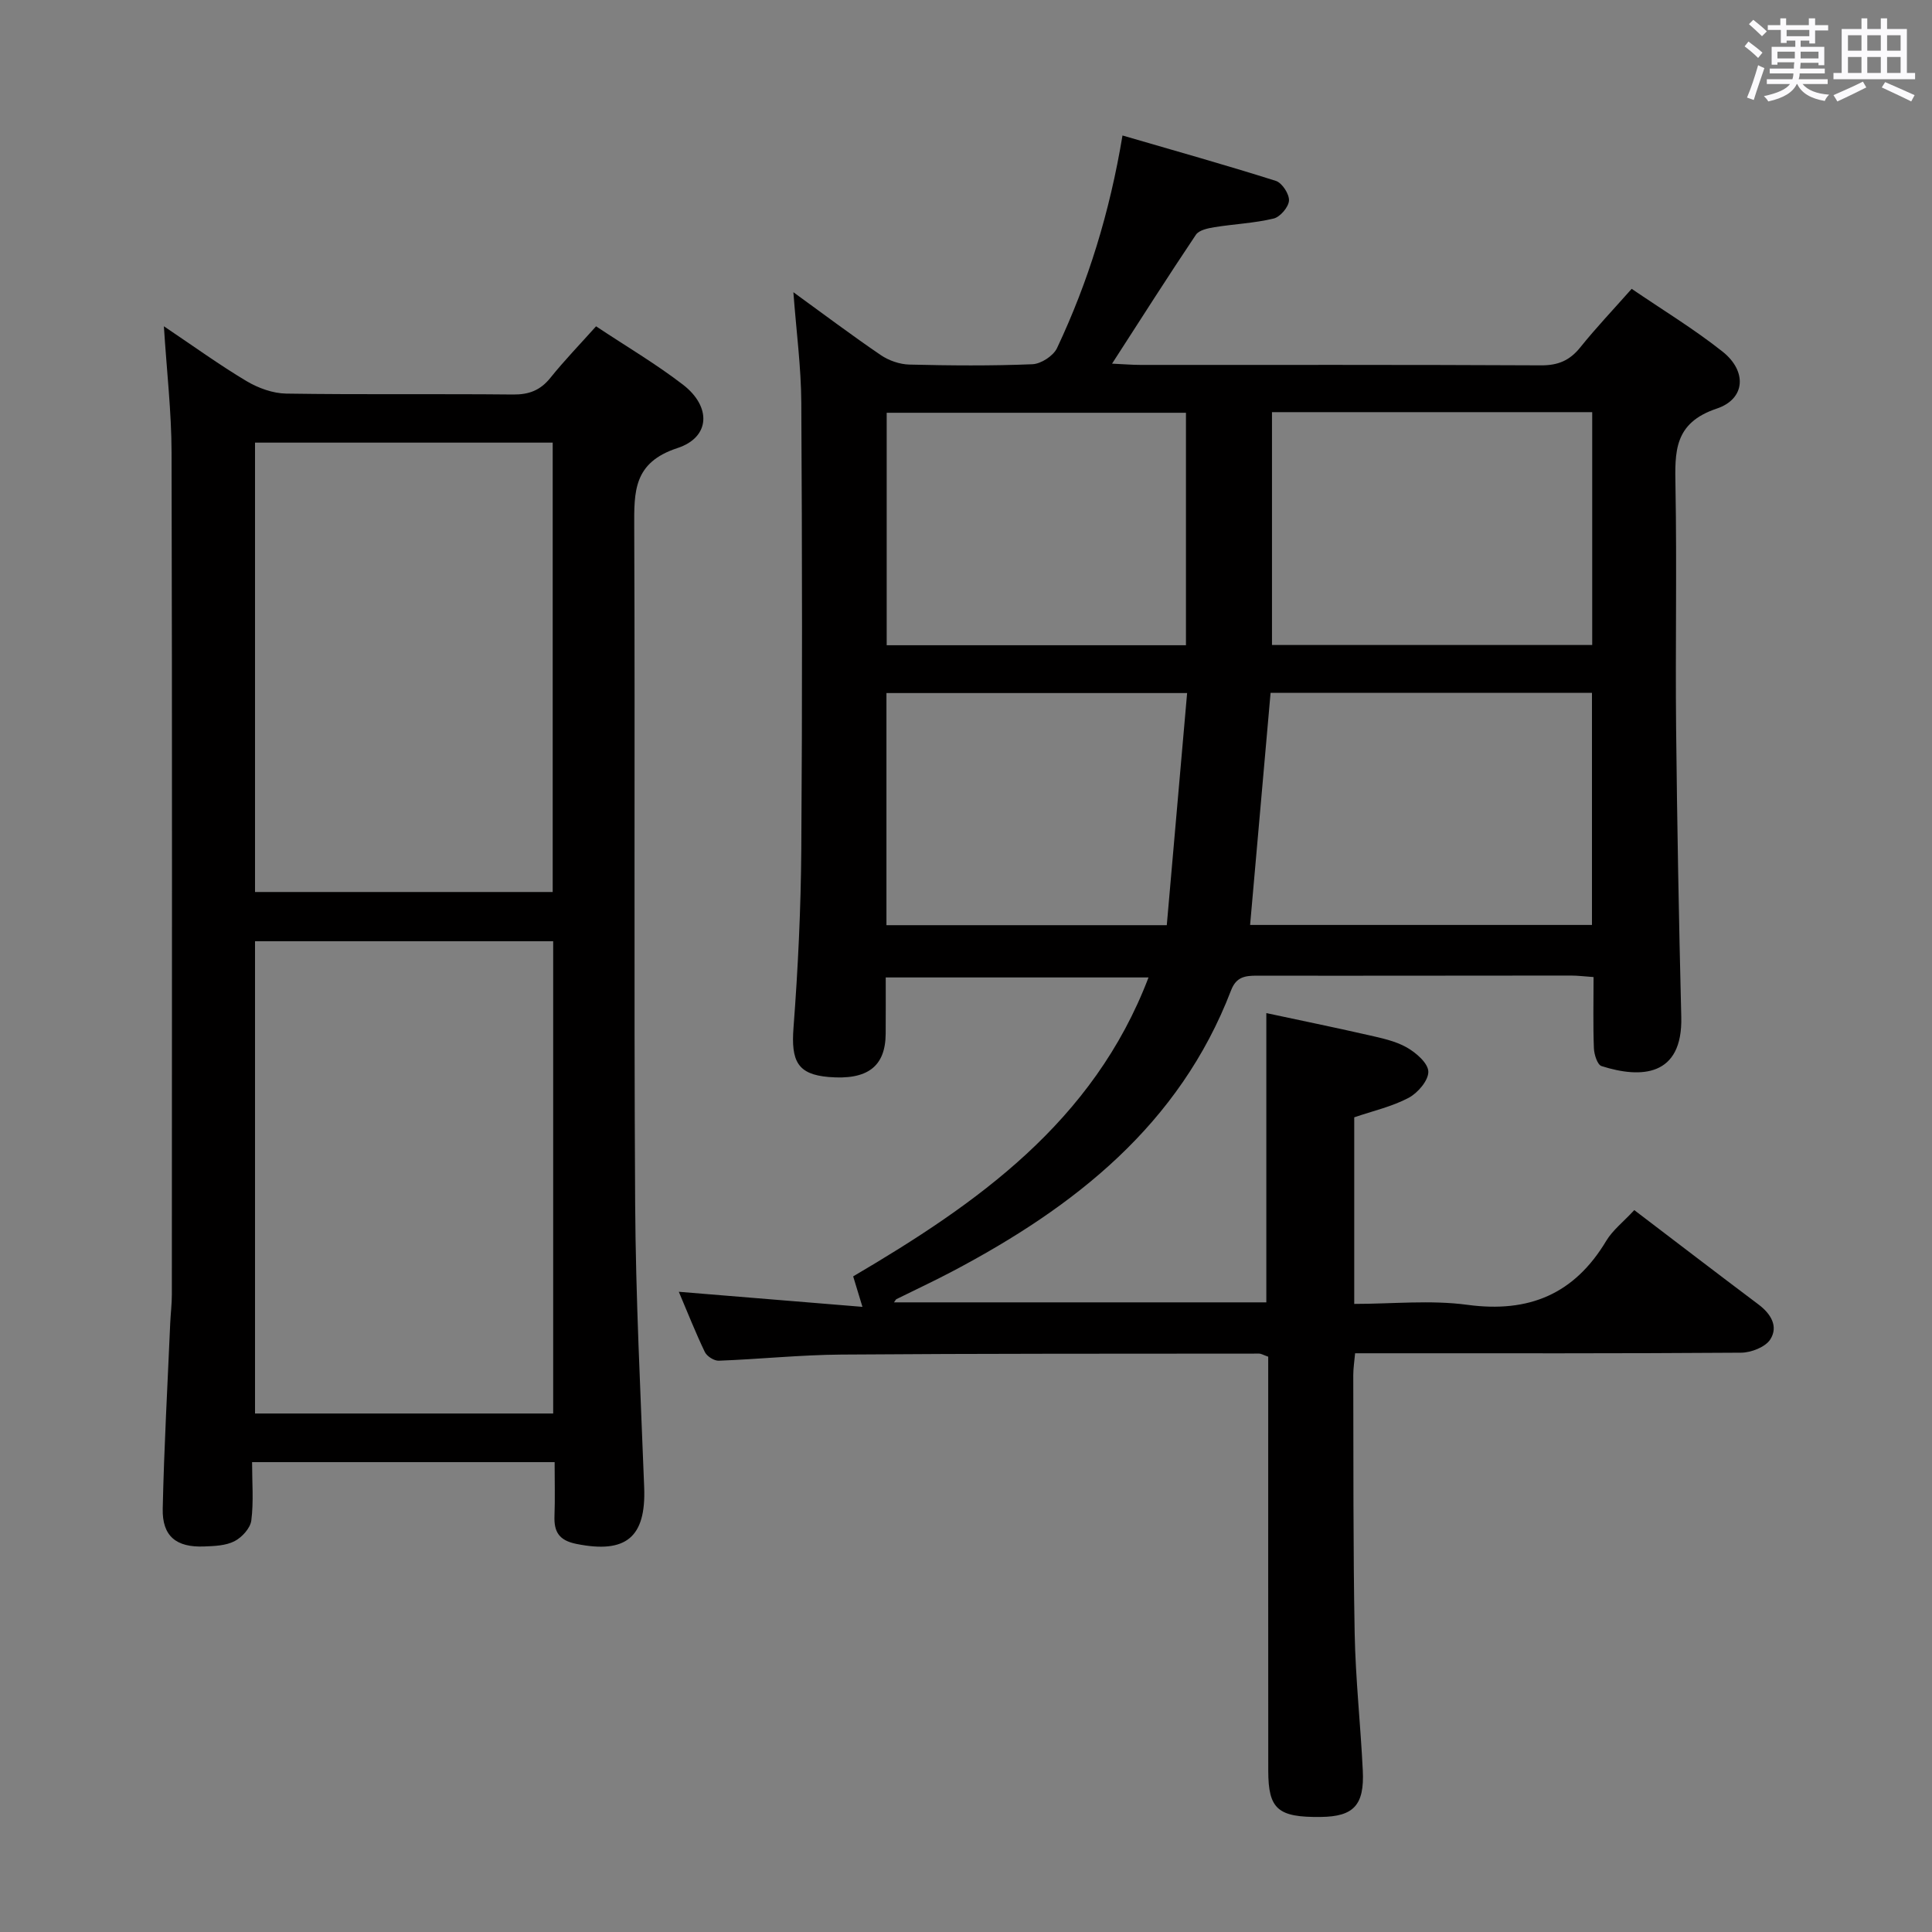 <svg enable-background="new 0 0 400 400" viewBox="0 0 400 400" xmlns="http://www.w3.org/2000/svg"><rect x="0" y="0" width="400" height="400" fill="#808080" stroke="none"/><path d="m361.2 9.6.8-1c.9.7 1.9 1.4 2.9 2.3l-.9 1.1c-1-1-2-1.8-2.8-2.4zm.5 10.6c.9-2.1 1.6-4.3 2.3-6.7.4.2.8.4 1.3.6-.7 2.1-1.5 4.3-2.2 6.6zm.4-15.2.9-.9c1 .8 2 1.6 2.8 2.4l-1 1c-.9-.9-1.8-1.7-2.7-2.5zm12.5-1.2h1.2v1.4h2.7v1.1h-2.7v2.7h-1.2v-.6h-1.8v1.3h4.9v3.8h-1.2v-.5h-3.7c0 .4-.1.9-.1 1.2h5.1v1h-5.2c0 .5-.1.9-.2 1.2h6v1h-5.2c1.1 1.3 2.9 2 5.5 2.2-.4.4-.7.8-.9 1.3-2.9-.5-4.8-1.6-5.7-3.5h-.1c-.8 1.7-2.7 2.9-5.9 3.6-.2-.4-.6-.8-.9-1.1 2.8-.6 4.6-1.4 5.4-2.5h-4.8v-1h5.3c.1-.3.2-.7.2-1.2h-4.9v-1h5c0-.4 0-.8.1-1.3h-3.5v.5h-1.2v-3.7h4.9v-1.3h-1.8v.5h-1.2v-2.7h-2.7v-1h2.6v-1.4h1.2v1.4h4.7v-1.4zm-6.6 8.3h3.6c0-.4 0-.9 0-1.4h-3.6zm1.9-4.6h4.7v-1.3h-4.7zm6.6 3.2h-3.7v1.4h3.7z" fill="#fbfafc"/><path d="m385.3 3.8h1.3v2.2h2.8v-2.2h1.3v2.2h4.1v9.1h1.7v1.3h-16.9v-1.3h1.7v-9.1h4.1v-2.2zm.4 13.1.7 1.2c-1.8.9-3.8 1.9-6 2.9-.2-.4-.5-.8-.8-1.3 2.3-1 4.3-1.9 6.1-2.8zm-3.1-6.4h2.8v-3.2h-2.8zm0 4.6h2.8v-3.3h-2.8zm4-4.6h2.8v-3.2h-2.8zm0 4.6h2.8v-3.3h-2.8zm3.7 1.9c2.1.9 4.1 1.8 6.1 2.7l-.7 1.3c-2.2-1.1-4.2-2-6.1-2.9zm3.2-9.7h-2.8v3.2h2.8v-3.1zm-2.8 7.8h2.8v-3.3h-2.8z" fill="#fbfafc"/><g fill="#010000"><path d="m338.36 250.54c8.77 6.67 17.21 13.15 25.72 19.54 2.57 1.93 4.15 4.55 2.44 7.23-1.02 1.59-3.95 2.73-6.03 2.75-24.66.18-49.32.12-73.98.12-1.82 0-3.64 0-5.95 0-.15 1.68-.38 3.1-.38 4.52.05 17.83-.04 35.66.29 53.48.18 9.46 1.22 18.9 1.68 28.36.36 7.21-1.9 9.56-8.68 9.64-8.89.11-10.88-1.6-10.89-9.53-.02-26.66-.01-53.32-.01-79.98 0-1.96 0-3.92 0-5.78-1-.35-1.45-.64-1.9-.64-28.82.03-57.65-.02-86.47.2-8.46.06-16.91.95-25.38 1.27-.97.04-2.46-.91-2.89-1.8-1.93-4.02-3.57-8.18-5.39-12.47 12.74 1.05 25.07 2.06 38.02 3.12-.76-2.49-1.22-4.02-1.92-6.31 25.56-15.03 49.73-31.91 61.15-61.89-18.19 0-36.04 0-54.41 0 0 3.82.02 7.75-.01 11.67-.05 6.8-3.8 9.62-11.82 8.94-6.4-.55-7.8-3.25-7.26-10.24.93-12.27 1.52-24.58 1.61-36.89.22-30.82.18-61.65 0-92.48-.04-7.38-1.03-14.75-1.64-22.87 6.29 4.56 12.09 8.93 18.1 13.02 1.66 1.13 3.91 1.91 5.9 1.96 8.49.21 17 .28 25.49-.07 1.78-.07 4.33-1.73 5.09-3.33 6.46-13.7 10.91-28.08 13.56-44.03 10.67 3.11 21.26 6.08 31.75 9.4 1.29.41 2.8 2.73 2.72 4.08s-1.83 3.4-3.19 3.72c-4 .96-8.18 1.13-12.26 1.79-1.35.22-3.17.6-3.82 1.56-5.73 8.54-11.25 17.22-17.36 26.69 2.44.11 4.15.26 5.86.26 27.66.01 55.32-.05 82.98.09 3.51.02 5.92-1.01 8.09-3.71 3.22-4.01 6.78-7.76 10.65-12.13 6.36 4.34 12.89 8.3 18.82 13 5.07 4.02 4.79 9.79-1.22 11.8-8.89 2.98-8.66 8.95-8.53 16.15.3 16.66-.04 33.33.13 49.99.21 19.93.57 39.87 1.07 59.8.31 12.41-8.37 12.78-16.51 10.18-.86-.27-1.53-2.4-1.58-3.7-.19-4.8-.07-9.6-.07-14.73-1.79-.12-3.23-.31-4.67-.31-21.66 0-43.32.06-64.98.02-2.52 0-4.33.24-5.41 3.06-10.69 27.83-32.38 44.81-57.68 58.16-3.82 2.02-7.74 3.84-11.61 5.76-.11.06-.17.23-.49.66h77.09c0-19.67 0-39.38 0-59.89 7 1.5 14.03 2.94 21.02 4.53 2.74.63 5.62 1.21 8.02 2.56 1.94 1.09 4.45 3.26 4.5 5.02.05 1.82-2.18 4.43-4.07 5.43-3.46 1.83-7.42 2.72-11.27 4.04v38.63c7.94 0 15.81-.84 23.43.19 12.76 1.72 22.15-2.22 28.76-13.27 1.32-2.19 3.53-3.9 5.79-6.34zm-79.54-59.04h70.78c0-16.09 0-31.96 0-48.05-22.4 0-44.47 0-66.54 0-1.41 16.08-2.81 31.91-4.24 48.05zm4.53-106.17v48.21h66.3c0-16.18 0-32.06 0-48.21-22.17 0-44.08 0-66.3 0zm-17.81 48.26c0-16.46 0-32.35 0-48.13-20.93 0-41.48 0-61.96 0v48.13zm.24 9.9c-21.65 0-41.85 0-62.25 0v48.06h58.04c1.4-16 2.78-31.8 4.21-48.06z"/><path d="m114.83 302.72c-20.99 0-41.38 0-62.64 0 0 4.22.34 8.21-.16 12.09-.21 1.59-1.94 3.49-3.48 4.28-1.82.93-4.16 1.01-6.3 1.09-5.77.23-8.69-2.14-8.56-7.83.28-12.8 1-25.58 1.55-38.37.09-1.99.34-3.97.34-5.95.02-58.13.08-116.26-.06-174.38-.02-8.4-1-16.79-1.59-26.1 6.12 4.11 11.47 7.99 17.12 11.36 2.42 1.44 5.45 2.54 8.22 2.58 15.65.24 31.31.03 46.97.19 3.3.03 5.64-.88 7.71-3.45 2.9-3.61 6.13-6.95 9.46-10.67 6.19 4.12 12.36 7.75 17.99 12.08 5.9 4.54 5.7 10.89-1.15 13.13-9.12 2.99-8.97 8.98-8.94 16.41.19 46.63-.09 93.27.19 139.91.12 19.62 1.12 39.23 1.87 58.84.4 10.36-3.76 13.79-14.03 11.72-3.59-.72-4.67-2.48-4.54-5.8.13-3.5.03-7 .03-11.13zm-.3-10.07c0-32.89 0-65.26 0-97.78-20.79 0-41.29 0-61.73 0v97.78zm-61.73-201.01v93.04h61.63c0-31.15 0-61.98 0-93.04-20.66 0-40.91 0-61.63 0z"/></g></svg>